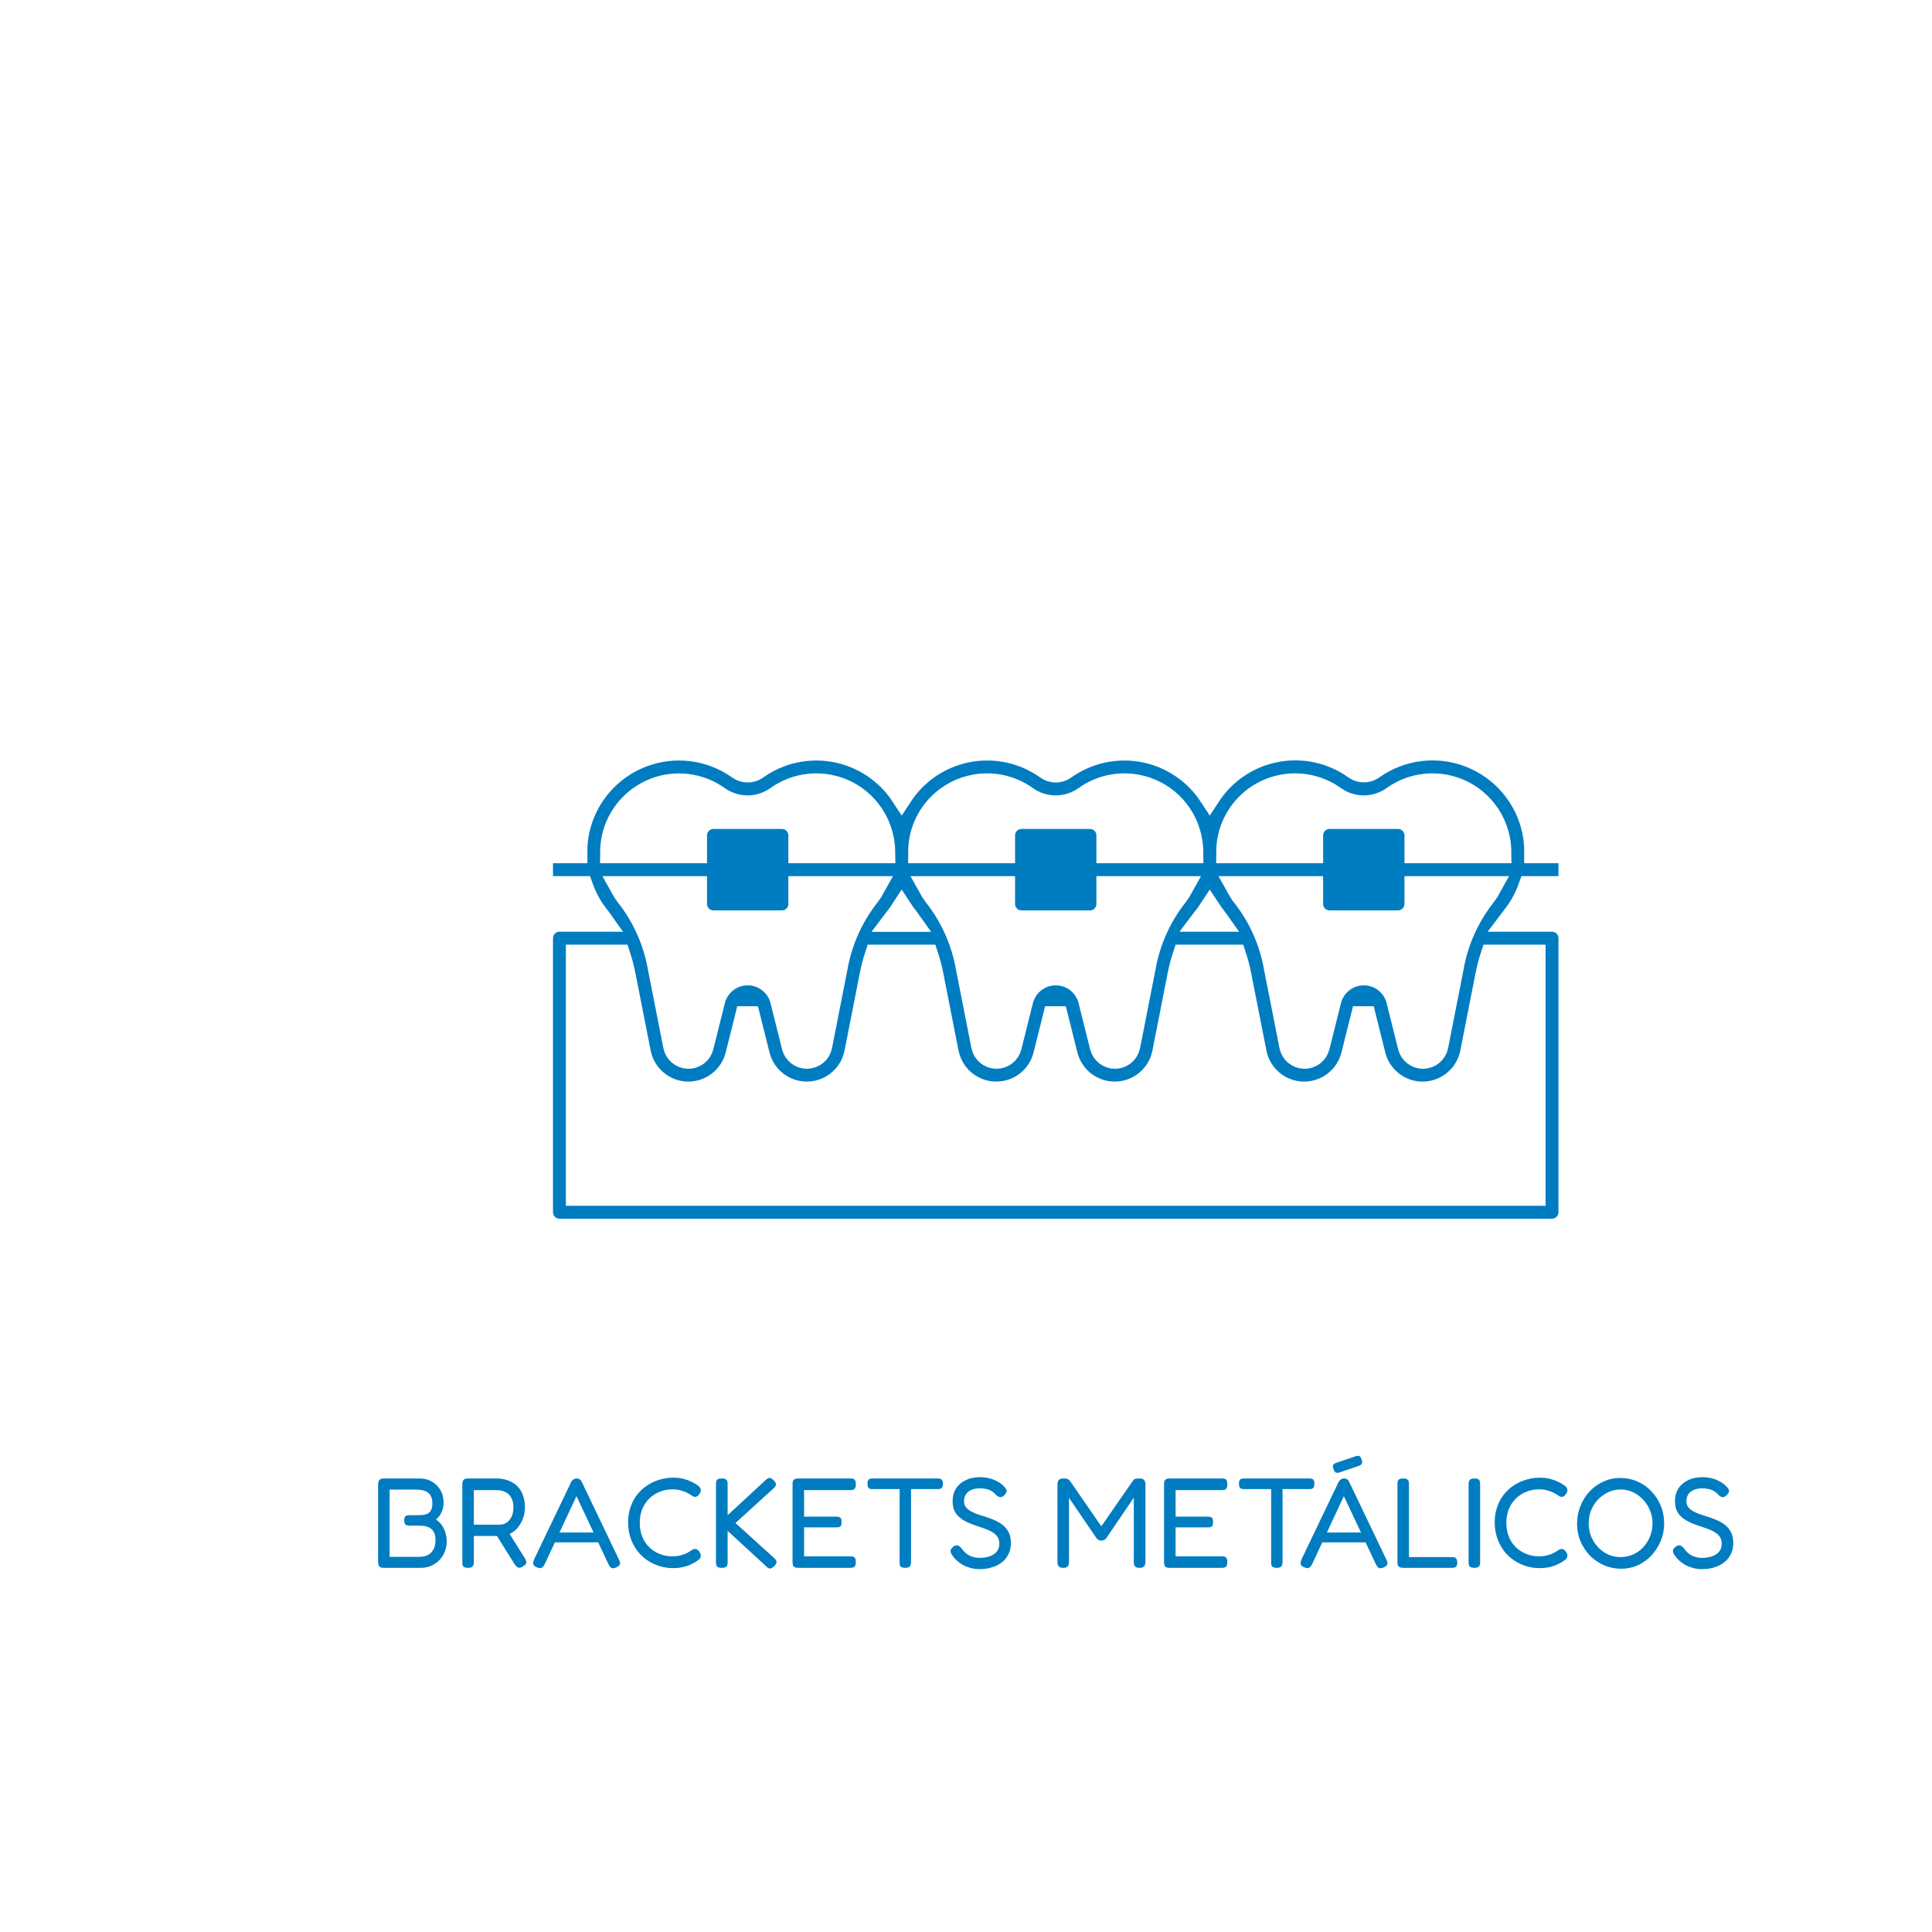 <svg width="362" height="362" viewBox="0 0 362 362" fill="none" xmlns="http://www.w3.org/2000/svg">
<g filter="url(#filter0_d_39_468)">
<path d="M48 212C48 132.804 48 93.206 72.603 68.603C97.206 44 136.804 44 216 44H268C305.712 44 324.569 44 336.284 55.716C348 67.431 348 86.288 348 124V188C348 261.539 348 298.309 325.154 321.154C302.309 344 265.539 344 192 344H128C90.288 344 71.431 344 59.716 332.284C48 320.569 48 301.712 48 264V212Z" fill="white"/>
</g>
<mask id="path-2-inside-1_39_468" fill="white">
<path d="M286.487 166.163H294.013V159.744H287.6C287.607 158.342 287.465 156.944 287.176 155.572C286.494 152.469 285.054 149.583 282.984 147.174C280.914 144.764 278.28 142.905 275.317 141.764C272.354 140.622 269.155 140.234 266.005 140.633C262.855 141.032 259.853 142.206 257.268 144.051C256.765 144.406 256.165 144.597 255.549 144.597C254.934 144.597 254.333 144.406 253.831 144.051C251.732 142.547 249.35 141.484 246.829 140.925C244.309 140.366 241.701 140.324 239.164 140.801C236.627 141.278 234.212 142.264 232.065 143.699C229.919 145.135 228.085 146.99 226.674 149.154C225.26 146.995 223.425 145.144 221.279 143.713C219.133 142.281 216.72 141.299 214.185 140.825C211.65 140.35 209.045 140.393 206.527 140.952C204.01 141.51 201.63 142.572 199.533 144.073C199.03 144.429 198.43 144.62 197.814 144.62C197.199 144.62 196.598 144.429 196.095 144.073C193.998 142.571 191.619 141.508 189.101 140.949C186.583 140.391 183.978 140.347 181.443 140.822C178.907 141.296 176.494 142.279 174.348 143.711C172.202 145.143 170.367 146.994 168.954 149.154C167.541 146.995 165.706 145.144 163.56 143.713C161.414 142.281 159.001 141.299 156.466 140.825C153.931 140.35 151.326 140.393 148.808 140.952C146.29 141.51 143.911 142.572 141.814 144.073C141.311 144.429 140.71 144.62 140.095 144.62C139.479 144.62 138.879 144.429 138.376 144.073C135.793 142.227 132.792 141.051 129.644 140.65C126.495 140.248 123.296 140.635 120.332 141.774C117.369 142.913 114.735 144.77 112.664 147.178C110.593 149.586 109.152 152.47 108.468 155.572C108.179 156.944 108.037 158.342 108.045 159.744H101.615V166.163H109.141C109.886 168.264 110.99 170.218 112.406 171.939C112.566 172.135 112.701 172.366 112.854 172.581H104.822C103.971 172.581 103.156 172.919 102.554 173.521C101.953 174.123 101.615 174.939 101.615 175.791V227.139C101.615 227.99 101.953 228.806 102.554 229.408C103.156 230.01 103.971 230.348 104.822 230.348H290.806C291.657 230.348 292.472 230.01 293.074 229.408C293.675 228.806 294.013 227.99 294.013 227.139V175.791C294.013 174.939 293.675 174.123 293.074 173.521C292.472 172.919 291.657 172.581 290.806 172.581H282.79C282.947 172.376 283.078 172.145 283.239 171.939C284.648 170.217 285.747 168.262 286.487 166.163ZM168.954 170.351C169.317 170.906 169.707 171.441 170.125 171.956C170.285 172.151 170.42 172.382 170.574 172.597H167.351C167.508 172.392 167.64 172.161 167.8 171.956C168.212 171.441 168.597 170.905 168.954 170.351ZM175.073 167.867C174.659 167.328 174.288 166.759 173.963 166.163H188.194V169.372C188.194 170.223 188.532 171.04 189.133 171.641C189.735 172.243 190.55 172.581 191.401 172.581H204.227C205.078 172.581 205.893 172.243 206.495 171.641C207.096 171.04 207.434 170.223 207.434 169.372V166.163H221.665C221.34 166.759 220.969 167.328 220.555 167.867C217.444 171.813 215.368 176.475 214.517 181.429L211.651 195.999C211.529 196.624 211.198 197.188 210.713 197.598C210.228 198.009 209.617 198.242 208.982 198.259C208.346 198.275 207.724 198.074 207.219 197.689C206.713 197.304 206.353 196.758 206.199 196.141L204.035 187.476C203.686 186.089 202.885 184.859 201.758 183.98C200.632 183.101 199.244 182.624 197.816 182.624C196.387 182.624 195 183.101 193.873 183.98C192.746 184.859 191.945 186.089 191.596 187.476L189.429 196.141C189.275 196.758 188.915 197.304 188.41 197.689C187.904 198.074 187.282 198.275 186.647 198.259C186.011 198.242 185.4 198.009 184.915 197.598C184.43 197.188 184.099 196.624 183.977 195.999L181.111 181.432C180.26 176.477 178.185 171.814 175.073 167.867ZM225.503 171.939C225.921 171.425 226.311 170.89 226.674 170.335C227.036 170.89 227.427 171.425 227.844 171.939C228.004 172.135 228.139 172.366 228.293 172.581H225.054C225.212 172.376 225.343 172.145 225.503 171.939ZM232.792 167.857C232.379 167.322 232.008 166.755 231.682 166.163H245.914V169.372C245.914 170.223 246.251 171.04 246.853 171.641C247.454 172.243 248.27 172.581 249.12 172.581H261.947C262.797 172.581 263.613 172.243 264.214 171.641C264.815 171.04 265.153 170.223 265.153 169.372V166.163H279.384C279.059 166.759 278.688 167.328 278.275 167.867C275.163 171.813 273.088 176.475 272.237 181.429L269.37 195.999C269.248 196.624 268.918 197.188 268.432 197.598C267.947 198.009 267.336 198.242 266.701 198.259C266.066 198.275 265.444 198.074 264.938 197.689C264.432 197.304 264.073 196.758 263.919 196.141L261.754 187.476C261.406 186.089 260.604 184.859 259.478 183.98C258.351 183.101 256.963 182.624 255.535 182.624C254.107 182.624 252.719 183.101 251.592 183.98C250.466 184.859 249.664 186.089 249.316 187.476L247.148 196.141C246.994 196.758 246.635 197.304 246.129 197.689C245.623 198.074 245.001 198.275 244.366 198.259C243.73 198.242 243.12 198.009 242.635 197.598C242.149 197.188 241.818 196.624 241.697 195.999L238.83 181.432C237.98 176.477 235.904 171.814 232.792 167.867V167.857ZM240.302 147.125C241.992 146.805 243.729 146.831 245.409 147.201C247.089 147.571 248.676 148.278 250.076 149.279C251.665 150.42 253.571 151.034 255.527 151.034C257.483 151.034 259.389 150.42 260.978 149.279C262.379 148.28 263.966 147.574 265.646 147.204C267.325 146.834 269.062 146.807 270.752 147.125C273.213 147.581 275.485 148.752 277.285 150.492C279.085 152.233 280.332 154.465 280.872 156.91C281.074 157.842 281.179 158.791 281.186 159.744H265.153V156.535C265.153 155.684 264.815 154.868 264.214 154.266C263.613 153.664 262.797 153.326 261.947 153.326H249.12C248.27 153.326 247.454 153.664 246.853 154.266C246.251 154.868 245.914 155.684 245.914 156.535V159.744H229.88C229.88 158.793 229.978 157.845 230.172 156.914C230.712 154.466 231.961 152.233 233.763 150.492C235.565 148.751 237.839 147.58 240.302 147.125ZM182.583 147.125C184.273 146.805 186.01 146.831 187.69 147.201C189.369 147.572 190.957 148.278 192.356 149.279C193.945 150.42 195.852 151.034 197.808 151.034C199.763 151.034 201.67 150.42 203.259 149.279C204.659 148.28 206.247 147.574 207.926 147.204C209.606 146.834 211.343 146.807 213.033 147.125C215.494 147.581 217.766 148.752 219.566 150.492C221.365 152.233 222.613 154.465 223.153 156.91C223.355 157.842 223.46 158.791 223.467 159.744H207.434V156.535C207.434 155.684 207.096 154.868 206.495 154.266C205.893 153.664 205.078 153.326 204.227 153.326H191.401C190.55 153.326 189.735 153.664 189.133 154.266C188.532 154.868 188.194 155.684 188.194 156.535V159.744H172.161C172.161 158.793 172.259 157.845 172.453 156.914C172.993 154.466 174.242 152.233 176.044 150.492C177.845 148.751 180.12 147.58 182.583 147.125ZM114.743 156.914C115.204 154.855 116.166 152.943 117.543 151.346C118.921 149.75 120.671 148.519 122.639 147.763C124.607 147.008 126.731 146.75 128.822 147.015C130.913 147.279 132.906 148.057 134.624 149.279C136.213 150.42 138.12 151.034 140.076 151.034C142.031 151.034 143.938 150.42 145.527 149.279C146.927 148.28 148.515 147.574 150.194 147.204C151.874 146.834 153.611 146.807 155.301 147.125C157.761 147.581 160.034 148.752 161.833 150.492C163.633 152.233 164.881 154.465 165.421 156.91C165.627 157.841 165.737 158.791 165.748 159.744H149.715V156.535C149.715 155.684 149.377 154.868 148.775 154.266C148.174 153.664 147.358 153.326 146.508 153.326H133.682C132.831 153.326 132.015 153.664 131.414 154.266C130.813 154.868 130.475 155.684 130.475 156.535V159.744H114.442C114.445 158.793 114.546 157.844 114.743 156.914ZM130.475 166.163V169.372C130.475 170.223 130.813 171.04 131.414 171.641C132.015 172.243 132.831 172.581 133.682 172.581H146.508C147.358 172.581 148.174 172.243 148.775 171.641C149.377 171.04 149.715 170.223 149.715 169.372V166.163H163.946C163.62 166.759 163.249 167.328 162.836 167.867C159.725 171.813 157.649 176.475 156.798 181.429L153.931 195.999C153.81 196.624 153.479 197.188 152.994 197.598C152.508 198.009 151.898 198.242 151.262 198.259C150.627 198.275 150.005 198.074 149.499 197.689C148.993 197.304 148.634 196.758 148.48 196.141L146.316 187.476C145.967 186.089 145.166 184.859 144.039 183.98C142.912 183.101 141.525 182.624 140.096 182.624C138.668 182.624 137.28 183.101 136.154 183.98C135.027 184.859 134.226 186.089 133.877 187.476L131.709 196.141C131.556 196.758 131.196 197.304 130.69 197.689C130.184 198.074 129.563 198.275 128.927 198.259C128.292 198.242 127.681 198.009 127.196 197.598C126.711 197.188 126.38 196.624 126.258 195.999L123.391 181.432C122.541 176.477 120.465 171.814 117.353 167.867C116.94 167.328 116.569 166.759 116.244 166.163H130.475ZM287.6 179V223.93H108.028V179H116.125C116.521 180.203 116.842 181.429 117.087 182.671L119.954 197.241C120.362 199.293 121.455 201.145 123.054 202.492C124.653 203.84 126.662 204.603 128.752 204.655C130.841 204.708 132.887 204.047 134.551 202.782C136.216 201.517 137.401 199.723 137.911 197.694L140.079 189.029L142.246 197.694C142.757 199.723 143.942 201.517 145.606 202.782C147.271 204.047 149.316 204.708 151.406 204.655C153.495 204.603 155.505 203.84 157.104 202.492C158.703 201.145 159.796 199.293 160.204 197.241L163.07 182.668C163.315 181.427 163.636 180.202 164.032 179H173.812C174.208 180.203 174.53 181.429 174.774 182.671L177.641 197.241C178.049 199.293 179.142 201.145 180.741 202.492C182.34 203.84 184.349 204.603 186.439 204.655C188.529 204.708 190.574 204.047 192.238 202.782C193.903 201.517 195.088 199.723 195.598 197.694L197.766 189.029L199.934 197.694C200.444 199.723 201.629 201.517 203.294 202.782C204.958 204.047 207.003 204.708 209.093 204.655C211.183 204.603 213.192 203.84 214.791 202.492C216.39 201.145 217.483 199.293 217.891 197.241L220.758 182.668C221.002 181.427 221.324 180.202 221.719 179H231.5C231.896 180.203 232.217 181.429 232.462 182.671L235.328 197.241C235.736 199.293 236.829 201.145 238.428 202.492C240.027 203.84 242.037 204.603 244.126 204.655C246.216 204.708 248.261 204.047 249.926 202.782C251.59 201.517 252.775 199.723 253.286 197.694L255.453 189.029L257.621 197.694C258.131 199.723 259.316 201.517 260.981 202.782C262.645 204.047 264.691 204.708 266.78 204.655C268.87 204.603 270.879 203.84 272.478 202.492C274.077 201.145 275.17 199.293 275.578 197.241L278.445 182.668C278.69 181.427 279.011 180.202 279.407 179H287.6Z"/>
</mask>
<path d="M286.487 166.163H294.013V159.744H287.6C287.607 158.342 287.465 156.944 287.176 155.572C286.494 152.469 285.054 149.583 282.984 147.174C280.914 144.764 278.28 142.905 275.317 141.764C272.354 140.622 269.155 140.234 266.005 140.633C262.855 141.032 259.853 142.206 257.268 144.051C256.765 144.406 256.165 144.597 255.549 144.597C254.934 144.597 254.333 144.406 253.831 144.051C251.732 142.547 249.35 141.484 246.829 140.925C244.309 140.366 241.701 140.324 239.164 140.801C236.627 141.278 234.212 142.264 232.065 143.699C229.919 145.135 228.085 146.99 226.674 149.154C225.26 146.995 223.425 145.144 221.279 143.713C219.133 142.281 216.72 141.299 214.185 140.825C211.65 140.35 209.045 140.393 206.527 140.952C204.01 141.51 201.63 142.572 199.533 144.073C199.03 144.429 198.43 144.62 197.814 144.62C197.199 144.62 196.598 144.429 196.095 144.073C193.998 142.571 191.619 141.508 189.101 140.949C186.583 140.391 183.978 140.347 181.443 140.822C178.907 141.296 176.494 142.279 174.348 143.711C172.202 145.143 170.367 146.994 168.954 149.154C167.541 146.995 165.706 145.144 163.56 143.713C161.414 142.281 159.001 141.299 156.466 140.825C153.931 140.35 151.326 140.393 148.808 140.952C146.29 141.51 143.911 142.572 141.814 144.073C141.311 144.429 140.71 144.62 140.095 144.62C139.479 144.62 138.879 144.429 138.376 144.073C135.793 142.227 132.792 141.051 129.644 140.65C126.495 140.248 123.296 140.635 120.332 141.774C117.369 142.913 114.735 144.77 112.664 147.178C110.593 149.586 109.152 152.47 108.468 155.572C108.179 156.944 108.037 158.342 108.045 159.744H101.615V166.163H109.141C109.886 168.264 110.99 170.218 112.406 171.939C112.566 172.135 112.701 172.366 112.854 172.581H104.822C103.971 172.581 103.156 172.919 102.554 173.521C101.953 174.123 101.615 174.939 101.615 175.791V227.139C101.615 227.99 101.953 228.806 102.554 229.408C103.156 230.01 103.971 230.348 104.822 230.348H290.806C291.657 230.348 292.472 230.01 293.074 229.408C293.675 228.806 294.013 227.99 294.013 227.139V175.791C294.013 174.939 293.675 174.123 293.074 173.521C292.472 172.919 291.657 172.581 290.806 172.581H282.79C282.947 172.376 283.078 172.145 283.239 171.939C284.648 170.217 285.747 168.262 286.487 166.163ZM168.954 170.351C169.317 170.906 169.707 171.441 170.125 171.956C170.285 172.151 170.42 172.382 170.574 172.597H167.351C167.508 172.392 167.64 172.161 167.8 171.956C168.212 171.441 168.597 170.905 168.954 170.351ZM175.073 167.867C174.659 167.328 174.288 166.759 173.963 166.163H188.194V169.372C188.194 170.223 188.532 171.04 189.133 171.641C189.735 172.243 190.55 172.581 191.401 172.581H204.227C205.078 172.581 205.893 172.243 206.495 171.641C207.096 171.04 207.434 170.223 207.434 169.372V166.163H221.665C221.34 166.759 220.969 167.328 220.555 167.867C217.444 171.813 215.368 176.475 214.517 181.429L211.651 195.999C211.529 196.624 211.198 197.188 210.713 197.598C210.228 198.009 209.617 198.242 208.982 198.259C208.346 198.275 207.724 198.074 207.219 197.689C206.713 197.304 206.353 196.758 206.199 196.141L204.035 187.476C203.686 186.089 202.885 184.859 201.758 183.98C200.632 183.101 199.244 182.624 197.816 182.624C196.387 182.624 195 183.101 193.873 183.98C192.746 184.859 191.945 186.089 191.596 187.476L189.429 196.141C189.275 196.758 188.915 197.304 188.41 197.689C187.904 198.074 187.282 198.275 186.647 198.259C186.011 198.242 185.4 198.009 184.915 197.598C184.43 197.188 184.099 196.624 183.977 195.999L181.111 181.432C180.26 176.477 178.185 171.814 175.073 167.867ZM225.503 171.939C225.921 171.425 226.311 170.89 226.674 170.335C227.036 170.89 227.427 171.425 227.844 171.939C228.004 172.135 228.139 172.366 228.293 172.581H225.054C225.212 172.376 225.343 172.145 225.503 171.939ZM232.792 167.857C232.379 167.322 232.008 166.755 231.682 166.163H245.914V169.372C245.914 170.223 246.251 171.04 246.853 171.641C247.454 172.243 248.27 172.581 249.12 172.581H261.947C262.797 172.581 263.613 172.243 264.214 171.641C264.815 171.04 265.153 170.223 265.153 169.372V166.163H279.384C279.059 166.759 278.688 167.328 278.275 167.867C275.163 171.813 273.088 176.475 272.237 181.429L269.37 195.999C269.248 196.624 268.918 197.188 268.432 197.598C267.947 198.009 267.336 198.242 266.701 198.259C266.066 198.275 265.444 198.074 264.938 197.689C264.432 197.304 264.073 196.758 263.919 196.141L261.754 187.476C261.406 186.089 260.604 184.859 259.478 183.98C258.351 183.101 256.963 182.624 255.535 182.624C254.107 182.624 252.719 183.101 251.592 183.98C250.466 184.859 249.664 186.089 249.316 187.476L247.148 196.141C246.994 196.758 246.635 197.304 246.129 197.689C245.623 198.074 245.001 198.275 244.366 198.259C243.73 198.242 243.12 198.009 242.635 197.598C242.149 197.188 241.818 196.624 241.697 195.999L238.83 181.432C237.98 176.477 235.904 171.814 232.792 167.867V167.857ZM240.302 147.125C241.992 146.805 243.729 146.831 245.409 147.201C247.089 147.571 248.676 148.278 250.076 149.279C251.665 150.42 253.571 151.034 255.527 151.034C257.483 151.034 259.389 150.42 260.978 149.279C262.379 148.28 263.966 147.574 265.646 147.204C267.325 146.834 269.062 146.807 270.752 147.125C273.213 147.581 275.485 148.752 277.285 150.492C279.085 152.233 280.332 154.465 280.872 156.91C281.074 157.842 281.179 158.791 281.186 159.744H265.153V156.535C265.153 155.684 264.815 154.868 264.214 154.266C263.613 153.664 262.797 153.326 261.947 153.326H249.12C248.27 153.326 247.454 153.664 246.853 154.266C246.251 154.868 245.914 155.684 245.914 156.535V159.744H229.88C229.88 158.793 229.978 157.845 230.172 156.914C230.712 154.466 231.961 152.233 233.763 150.492C235.565 148.751 237.839 147.58 240.302 147.125ZM182.583 147.125C184.273 146.805 186.01 146.831 187.69 147.201C189.369 147.572 190.957 148.278 192.356 149.279C193.945 150.42 195.852 151.034 197.808 151.034C199.763 151.034 201.67 150.42 203.259 149.279C204.659 148.28 206.247 147.574 207.926 147.204C209.606 146.834 211.343 146.807 213.033 147.125C215.494 147.581 217.766 148.752 219.566 150.492C221.365 152.233 222.613 154.465 223.153 156.91C223.355 157.842 223.46 158.791 223.467 159.744H207.434V156.535C207.434 155.684 207.096 154.868 206.495 154.266C205.893 153.664 205.078 153.326 204.227 153.326H191.401C190.55 153.326 189.735 153.664 189.133 154.266C188.532 154.868 188.194 155.684 188.194 156.535V159.744H172.161C172.161 158.793 172.259 157.845 172.453 156.914C172.993 154.466 174.242 152.233 176.044 150.492C177.845 148.751 180.12 147.58 182.583 147.125ZM114.743 156.914C115.204 154.855 116.166 152.943 117.543 151.346C118.921 149.75 120.671 148.519 122.639 147.763C124.607 147.008 126.731 146.75 128.822 147.015C130.913 147.279 132.906 148.057 134.624 149.279C136.213 150.42 138.12 151.034 140.076 151.034C142.031 151.034 143.938 150.42 145.527 149.279C146.927 148.28 148.515 147.574 150.194 147.204C151.874 146.834 153.611 146.807 155.301 147.125C157.761 147.581 160.034 148.752 161.833 150.492C163.633 152.233 164.881 154.465 165.421 156.91C165.627 157.841 165.737 158.791 165.748 159.744H149.715V156.535C149.715 155.684 149.377 154.868 148.775 154.266C148.174 153.664 147.358 153.326 146.508 153.326H133.682C132.831 153.326 132.015 153.664 131.414 154.266C130.813 154.868 130.475 155.684 130.475 156.535V159.744H114.442C114.445 158.793 114.546 157.844 114.743 156.914ZM130.475 166.163V169.372C130.475 170.223 130.813 171.04 131.414 171.641C132.015 172.243 132.831 172.581 133.682 172.581H146.508C147.358 172.581 148.174 172.243 148.775 171.641C149.377 171.04 149.715 170.223 149.715 169.372V166.163H163.946C163.62 166.759 163.249 167.328 162.836 167.867C159.725 171.813 157.649 176.475 156.798 181.429L153.931 195.999C153.81 196.624 153.479 197.188 152.994 197.598C152.508 198.009 151.898 198.242 151.262 198.259C150.627 198.275 150.005 198.074 149.499 197.689C148.993 197.304 148.634 196.758 148.48 196.141L146.316 187.476C145.967 186.089 145.166 184.859 144.039 183.98C142.912 183.101 141.525 182.624 140.096 182.624C138.668 182.624 137.28 183.101 136.154 183.98C135.027 184.859 134.226 186.089 133.877 187.476L131.709 196.141C131.556 196.758 131.196 197.304 130.69 197.689C130.184 198.074 129.563 198.275 128.927 198.259C128.292 198.242 127.681 198.009 127.196 197.598C126.711 197.188 126.38 196.624 126.258 195.999L123.391 181.432C122.541 176.477 120.465 171.814 117.353 167.867C116.94 167.328 116.569 166.759 116.244 166.163H130.475ZM287.6 179V223.93H108.028V179H116.125C116.521 180.203 116.842 181.429 117.087 182.671L119.954 197.241C120.362 199.293 121.455 201.145 123.054 202.492C124.653 203.84 126.662 204.603 128.752 204.655C130.841 204.708 132.887 204.047 134.551 202.782C136.216 201.517 137.401 199.723 137.911 197.694L140.079 189.029L142.246 197.694C142.757 199.723 143.942 201.517 145.606 202.782C147.271 204.047 149.316 204.708 151.406 204.655C153.495 204.603 155.505 203.84 157.104 202.492C158.703 201.145 159.796 199.293 160.204 197.241L163.07 182.668C163.315 181.427 163.636 180.202 164.032 179H173.812C174.208 180.203 174.53 181.429 174.774 182.671L177.641 197.241C178.049 199.293 179.142 201.145 180.741 202.492C182.34 203.84 184.349 204.603 186.439 204.655C188.529 204.708 190.574 204.047 192.238 202.782C193.903 201.517 195.088 199.723 195.598 197.694L197.766 189.029L199.934 197.694C200.444 199.723 201.629 201.517 203.294 202.782C204.958 204.047 207.003 204.708 209.093 204.655C211.183 204.603 213.192 203.84 214.791 202.492C216.39 201.145 217.483 199.293 217.891 197.241L220.758 182.668C221.002 181.427 221.324 180.202 221.719 179H231.5C231.896 180.203 232.217 181.429 232.462 182.671L235.328 197.241C235.736 199.293 236.829 201.145 238.428 202.492C240.027 203.84 242.037 204.603 244.126 204.655C246.216 204.708 248.261 204.047 249.926 202.782C251.59 201.517 252.775 199.723 253.286 197.694L255.453 189.029L257.621 197.694C258.131 199.723 259.316 201.517 260.981 202.782C262.645 204.047 264.691 204.708 266.78 204.655C268.87 204.603 270.879 203.84 272.478 202.492C274.077 201.145 275.17 199.293 275.578 197.241L278.445 182.668C278.69 181.427 279.011 180.202 279.407 179H287.6Z" fill="#007CC1" stroke="white" stroke-width="4" mask="url(#path-2-inside-1_39_468)"/>
<rect x="82.674" y="121.531" width="230.653" height="127.319" stroke="white" stroke-width="2"/>
<path d="M71.873 293.771C71.585 293.771 71.361 293.715 71.201 293.603C71.056 293.507 70.96 293.363 70.912 293.171C70.865 292.963 70.841 292.739 70.841 292.499V278.243C70.841 278.003 70.865 277.795 70.912 277.619C70.977 277.427 71.081 277.283 71.225 277.187C71.385 277.075 71.609 277.019 71.897 277.019H78.593C79.489 277.019 80.272 277.219 80.945 277.619C81.632 278.019 82.168 278.563 82.552 279.251C82.936 279.939 83.121 280.691 83.105 281.507C83.121 281.923 83.073 282.331 82.96 282.731C82.849 283.131 82.68 283.507 82.457 283.859C82.249 284.195 81.984 284.475 81.665 284.699C82.097 284.971 82.465 285.323 82.769 285.755C83.073 286.187 83.305 286.667 83.465 287.195C83.624 287.723 83.704 288.275 83.704 288.851C83.689 289.539 83.561 290.187 83.32 290.795C83.081 291.387 82.737 291.907 82.288 292.355C81.841 292.803 81.32 293.155 80.728 293.411C80.136 293.651 79.504 293.771 78.832 293.771H71.873ZM73.001 291.707H78.593C79.216 291.707 79.752 291.587 80.201 291.347C80.648 291.107 80.993 290.755 81.233 290.291C81.472 289.827 81.593 289.259 81.593 288.587C81.593 288.011 81.513 287.547 81.353 287.195C81.192 286.843 80.977 286.579 80.704 286.403C80.433 286.211 80.136 286.075 79.817 285.995C79.513 285.915 79.209 285.875 78.904 285.875C78.617 285.859 78.353 285.851 78.112 285.851H76.648C76.329 285.851 76.097 285.771 75.953 285.611C75.808 285.451 75.737 285.195 75.737 284.843C75.737 284.507 75.808 284.267 75.953 284.123C76.112 283.979 76.353 283.907 76.672 283.907H78.136C78.392 283.907 78.68 283.899 79.001 283.883C79.32 283.867 79.632 283.803 79.936 283.691C80.257 283.579 80.513 283.371 80.704 283.067C80.912 282.747 81.016 282.299 81.016 281.723C81.016 280.827 80.776 280.171 80.296 279.755C79.817 279.323 79.025 279.107 77.921 279.107H73.001V291.707ZM87.681 293.771C87.377 293.771 87.145 293.723 86.985 293.627C86.825 293.547 86.721 293.427 86.673 293.267C86.641 293.091 86.625 292.891 86.625 292.667V278.075C86.625 277.867 86.649 277.691 86.697 277.547C86.761 277.387 86.865 277.259 87.009 277.163C87.169 277.067 87.401 277.019 87.705 277.019H93.009C93.793 277.019 94.505 277.139 95.145 277.379C95.801 277.603 96.369 277.939 96.849 278.387C97.329 278.835 97.697 279.403 97.953 280.091C98.225 280.763 98.361 281.547 98.361 282.443C98.361 283.003 98.273 283.587 98.097 284.195C97.921 284.787 97.649 285.347 97.281 285.875C96.929 286.403 96.473 286.843 95.913 287.195C95.353 287.547 94.673 287.747 93.873 287.795H88.785V292.691C88.785 292.915 88.753 293.107 88.689 293.267C88.641 293.427 88.537 293.547 88.377 293.627C88.233 293.723 88.001 293.771 87.681 293.771ZM97.977 293.507C97.641 293.731 97.353 293.803 97.113 293.723C96.889 293.643 96.673 293.451 96.465 293.147L92.625 287.003L95.001 286.643L98.313 291.923C98.473 292.179 98.569 292.395 98.601 292.571C98.649 292.747 98.617 292.907 98.505 293.051C98.409 293.195 98.233 293.347 97.977 293.507ZM88.785 285.683H93.537C93.905 285.683 94.249 285.619 94.569 285.491C94.889 285.347 95.169 285.139 95.409 284.867C95.649 284.595 95.841 284.259 95.985 283.859C96.129 283.459 96.201 282.979 96.201 282.419C96.201 281.731 96.073 281.147 95.817 280.667C95.577 280.187 95.217 279.827 94.737 279.587C94.257 279.331 93.665 279.203 92.961 279.203H88.785V285.683ZM115.982 292.235C116.11 292.475 116.174 292.683 116.174 292.859C116.19 293.019 116.142 293.171 116.03 293.315C115.918 293.443 115.742 293.563 115.502 293.675C115.118 293.851 114.814 293.891 114.59 293.795C114.382 293.699 114.19 293.467 114.014 293.099L108.014 280.331L102.062 293.075C101.886 293.443 101.686 293.675 101.462 293.771C101.254 293.867 100.95 293.827 100.55 293.651C100.31 293.555 100.134 293.435 100.022 293.291C99.926 293.147 99.886 292.971 99.902 292.763C99.934 292.555 100.014 292.315 100.142 292.043L107.03 277.667C107.126 277.475 107.262 277.323 107.438 277.211C107.63 277.083 107.83 277.019 108.038 277.019C108.182 277.019 108.318 277.043 108.446 277.091C108.574 277.139 108.686 277.211 108.782 277.307C108.878 277.403 108.958 277.531 109.022 277.691L115.982 292.235ZM103.502 288.995L104.318 287.147H111.758L112.55 288.995H103.502ZM126.065 293.819C125.201 293.819 124.361 293.691 123.545 293.435C122.729 293.179 121.969 292.811 121.265 292.331C120.561 291.851 119.937 291.259 119.393 290.555C118.865 289.835 118.449 289.035 118.145 288.155C117.841 287.259 117.689 286.275 117.689 285.203C117.689 284.179 117.841 283.235 118.145 282.371C118.449 281.491 118.865 280.715 119.393 280.043C119.921 279.371 120.537 278.803 121.241 278.339C121.961 277.859 122.729 277.499 123.545 277.259C124.377 277.003 125.225 276.875 126.089 276.875C126.889 276.875 127.577 276.955 128.153 277.115C128.729 277.275 129.201 277.451 129.569 277.643C129.937 277.819 130.185 277.955 130.313 278.051C130.537 278.179 130.753 278.331 130.961 278.507C131.169 278.683 131.281 278.891 131.297 279.131C131.329 279.307 131.313 279.451 131.249 279.563C131.201 279.675 131.137 279.795 131.057 279.923C130.929 280.115 130.793 280.259 130.649 280.355C130.521 280.435 130.377 280.475 130.217 280.475C130.057 280.475 129.913 280.427 129.785 280.331C129.657 280.235 129.489 280.123 129.281 279.995C129.185 279.931 128.993 279.827 128.705 279.683C128.417 279.539 128.049 279.403 127.601 279.275C127.153 279.131 126.609 279.059 125.969 279.059C125.153 279.059 124.369 279.211 123.617 279.515C122.881 279.803 122.233 280.219 121.673 280.763C121.113 281.307 120.673 281.963 120.353 282.731C120.033 283.499 119.873 284.363 119.873 285.323C119.873 286.299 120.033 287.179 120.353 287.963C120.673 288.731 121.113 289.387 121.673 289.931C122.249 290.475 122.905 290.891 123.641 291.179C124.377 291.467 125.153 291.611 125.969 291.611C126.577 291.611 127.105 291.547 127.553 291.419C128.017 291.291 128.393 291.155 128.681 291.011C128.985 290.851 129.193 290.731 129.305 290.651C129.481 290.555 129.633 290.459 129.761 290.363C129.905 290.267 130.057 290.219 130.217 290.219C130.377 290.219 130.521 290.267 130.649 290.363C130.793 290.443 130.929 290.579 131.057 290.771C131.137 290.883 131.201 291.011 131.249 291.155C131.313 291.283 131.329 291.427 131.297 291.587C131.281 291.827 131.169 292.035 130.961 292.211C130.753 292.371 130.537 292.523 130.313 292.667C130.169 292.731 129.913 292.867 129.545 293.075C129.193 293.267 128.729 293.435 128.153 293.579C127.577 293.739 126.881 293.819 126.065 293.819ZM135.233 293.771C134.913 293.771 134.673 293.723 134.513 293.627C134.369 293.547 134.273 293.427 134.225 293.267C134.177 293.107 134.153 292.915 134.153 292.691V278.075C134.153 277.867 134.177 277.683 134.225 277.523C134.289 277.347 134.393 277.219 134.537 277.139C134.697 277.059 134.937 277.019 135.257 277.019C135.577 277.019 135.809 277.067 135.953 277.163C136.113 277.243 136.217 277.363 136.265 277.523C136.313 277.683 136.337 277.875 136.337 278.099V283.907L143.417 277.355C143.609 277.163 143.785 277.035 143.945 276.971C144.105 276.907 144.265 276.907 144.425 276.971C144.585 277.035 144.761 277.163 144.953 277.355C145.257 277.659 145.401 277.923 145.385 278.147C145.385 278.355 145.241 278.595 144.953 278.867L137.801 285.371L145.049 291.923C145.353 292.211 145.505 292.467 145.505 292.691C145.505 292.915 145.353 293.171 145.049 293.459C144.841 293.651 144.657 293.779 144.497 293.843C144.337 293.907 144.177 293.907 144.017 293.843C143.873 293.779 143.705 293.643 143.513 293.435L136.337 286.835V292.715C136.337 292.939 136.313 293.131 136.265 293.291C136.217 293.451 136.113 293.571 135.953 293.651C135.793 293.731 135.553 293.771 135.233 293.771ZM149.58 293.771C149.26 293.771 149.02 293.723 148.86 293.627C148.716 293.547 148.62 293.427 148.572 293.267C148.524 293.091 148.5 292.891 148.5 292.667V278.099C148.5 277.683 148.58 277.403 148.74 277.259C148.916 277.099 149.22 277.019 149.652 277.019H159.3C159.524 277.019 159.716 277.043 159.876 277.091C160.036 277.139 160.156 277.243 160.236 277.403C160.316 277.563 160.356 277.803 160.356 278.123C160.356 278.443 160.308 278.683 160.212 278.843C160.132 278.987 160.012 279.083 159.852 279.131C159.692 279.179 159.5 279.203 159.276 279.203H150.66V284.171H156.66C156.884 284.171 157.068 284.195 157.212 284.243C157.372 284.291 157.492 284.387 157.572 284.531C157.652 284.675 157.692 284.899 157.692 285.203C157.692 285.491 157.652 285.707 157.572 285.851C157.492 285.995 157.372 286.091 157.212 286.139C157.052 286.171 156.852 286.187 156.612 286.187H150.66V291.611H159.3C159.524 291.611 159.716 291.635 159.876 291.683C160.036 291.731 160.156 291.835 160.236 291.995C160.316 292.139 160.356 292.371 160.356 292.691C160.356 293.011 160.308 293.251 160.212 293.411C160.132 293.555 160.012 293.651 159.852 293.699C159.692 293.747 159.5 293.771 159.276 293.771H149.58ZM175.717 277.019C175.925 277.019 176.093 277.043 176.221 277.091C176.365 277.139 176.477 277.235 176.557 277.379C176.637 277.507 176.677 277.723 176.677 278.027C176.677 278.315 176.629 278.531 176.533 278.675C176.453 278.819 176.341 278.915 176.197 278.963C176.053 278.995 175.877 279.011 175.669 279.011H170.701V292.715C170.701 292.923 170.669 293.107 170.605 293.267C170.557 293.427 170.453 293.547 170.293 293.627C170.149 293.723 169.925 293.771 169.621 293.771C169.301 293.771 169.061 293.723 168.901 293.627C168.757 293.547 168.661 293.427 168.613 293.267C168.581 293.091 168.565 292.899 168.565 292.691V279.011H163.525C163.317 279.011 163.141 278.995 162.997 278.963C162.853 278.915 162.741 278.819 162.661 278.675C162.581 278.531 162.541 278.315 162.541 278.027C162.541 277.723 162.573 277.507 162.637 277.379C162.717 277.235 162.829 277.139 162.973 277.091C163.133 277.043 163.309 277.019 163.501 277.019H175.717ZM183.602 294.011C182.994 294.011 182.418 293.939 181.874 293.795C181.346 293.651 180.858 293.459 180.41 293.219C179.978 292.963 179.594 292.683 179.258 292.379C178.922 292.075 178.658 291.771 178.466 291.467C178.29 291.211 178.178 291.003 178.13 290.843C178.082 290.667 178.09 290.499 178.154 290.339C178.234 290.179 178.386 290.003 178.61 289.811C178.866 289.619 179.09 289.531 179.282 289.547C179.474 289.547 179.65 289.619 179.81 289.763C179.986 289.907 180.162 290.099 180.338 290.339C180.738 290.883 181.226 291.283 181.802 291.539C182.378 291.779 182.946 291.899 183.506 291.899C184.226 291.899 184.866 291.803 185.426 291.611C185.986 291.419 186.426 291.131 186.746 290.747C187.082 290.347 187.25 289.835 187.25 289.211C187.25 288.699 187.122 288.267 186.866 287.915C186.61 287.563 186.266 287.267 185.834 287.027C185.402 286.771 184.922 286.555 184.394 286.379C183.866 286.187 183.33 286.003 182.786 285.827C182.354 285.683 181.93 285.523 181.514 285.347C181.098 285.155 180.706 284.947 180.338 284.723C179.97 284.483 179.642 284.203 179.354 283.883C179.082 283.563 178.866 283.187 178.706 282.755C178.562 282.323 178.49 281.819 178.49 281.243C178.49 280.363 178.698 279.587 179.114 278.915C179.546 278.243 180.146 277.723 180.914 277.355C181.682 276.971 182.57 276.779 183.578 276.779C184.17 276.779 184.714 276.835 185.21 276.947C185.706 277.059 186.146 277.211 186.53 277.403C186.914 277.579 187.242 277.771 187.514 277.979C187.786 278.171 187.994 278.355 188.138 278.531C188.426 278.835 188.586 279.091 188.618 279.299C188.65 279.507 188.53 279.763 188.258 280.067C188.002 280.355 187.754 280.507 187.514 280.523C187.274 280.539 187.01 280.427 186.722 280.187C186.418 279.835 186.098 279.563 185.762 279.371C185.442 279.179 185.098 279.051 184.73 278.987C184.378 278.907 183.986 278.867 183.554 278.867C183.138 278.867 182.746 278.923 182.378 279.035C182.026 279.131 181.714 279.283 181.442 279.491C181.186 279.699 180.986 279.955 180.842 280.259C180.698 280.547 180.626 280.883 180.626 281.267C180.626 281.699 180.738 282.067 180.962 282.371C181.202 282.675 181.514 282.939 181.898 283.163C182.282 283.371 182.714 283.563 183.194 283.739C183.674 283.899 184.178 284.059 184.706 284.219C185.282 284.395 185.85 284.611 186.41 284.867C186.97 285.107 187.474 285.411 187.922 285.779C188.37 286.131 188.73 286.579 189.002 287.123C189.274 287.667 189.41 288.339 189.41 289.139C189.41 289.939 189.25 290.643 188.93 291.251C188.626 291.859 188.202 292.371 187.658 292.787C187.114 293.187 186.49 293.491 185.786 293.699C185.098 293.907 184.37 294.011 183.602 294.011ZM199.217 293.771C198.929 293.771 198.705 293.723 198.545 293.627C198.401 293.531 198.297 293.403 198.233 293.243C198.169 293.067 198.137 292.875 198.137 292.667V278.075C198.137 277.867 198.169 277.691 198.233 277.547C198.297 277.387 198.409 277.259 198.569 277.163C198.729 277.067 198.961 277.019 199.265 277.019C199.505 277.019 199.697 277.035 199.841 277.067C199.985 277.099 200.097 277.147 200.177 277.211C200.273 277.259 200.369 277.339 200.465 277.451L206.729 286.523H205.985L212.321 277.379C212.417 277.267 212.513 277.187 212.609 277.139C212.705 277.091 212.825 277.059 212.969 277.043C213.129 277.027 213.313 277.019 213.521 277.019C213.825 277.019 214.049 277.067 214.193 277.163C214.353 277.259 214.465 277.395 214.529 277.571C214.593 277.731 214.625 277.915 214.625 278.123V292.715C214.625 292.907 214.593 293.083 214.529 293.243C214.465 293.403 214.353 293.531 214.193 293.627C214.033 293.723 213.801 293.771 213.497 293.771C213.209 293.771 212.985 293.723 212.825 293.627C212.681 293.531 212.577 293.403 212.513 293.243C212.465 293.067 212.441 292.875 212.441 292.667V280.619L207.305 288.179C207.257 288.259 207.193 288.339 207.113 288.419C207.033 288.483 206.929 288.539 206.801 288.587C206.689 288.635 206.545 288.659 206.369 288.659C206.177 288.659 206.025 288.635 205.913 288.587C205.817 288.539 205.729 288.483 205.649 288.419C205.569 288.339 205.489 288.251 205.409 288.155L200.297 280.643V292.715C200.297 292.907 200.265 293.083 200.201 293.243C200.153 293.403 200.049 293.531 199.889 293.627C199.745 293.723 199.521 293.771 199.217 293.771ZM219.19 293.771C218.87 293.771 218.63 293.723 218.47 293.627C218.326 293.547 218.23 293.427 218.182 293.267C218.134 293.091 218.11 292.891 218.11 292.667V278.099C218.11 277.683 218.19 277.403 218.35 277.259C218.526 277.099 218.83 277.019 219.262 277.019H228.91C229.134 277.019 229.326 277.043 229.486 277.091C229.646 277.139 229.766 277.243 229.846 277.403C229.926 277.563 229.966 277.803 229.966 278.123C229.966 278.443 229.918 278.683 229.822 278.843C229.742 278.987 229.622 279.083 229.462 279.131C229.302 279.179 229.11 279.203 228.886 279.203H220.27V284.171H226.27C226.494 284.171 226.678 284.195 226.822 284.243C226.982 284.291 227.102 284.387 227.182 284.531C227.262 284.675 227.302 284.899 227.302 285.203C227.302 285.491 227.262 285.707 227.182 285.851C227.102 285.995 226.982 286.091 226.822 286.139C226.662 286.171 226.462 286.187 226.222 286.187H220.27V291.611H228.91C229.134 291.611 229.326 291.635 229.486 291.683C229.646 291.731 229.766 291.835 229.846 291.995C229.926 292.139 229.966 292.371 229.966 292.691C229.966 293.011 229.918 293.251 229.822 293.411C229.742 293.555 229.622 293.651 229.462 293.699C229.302 293.747 229.11 293.771 228.886 293.771H219.19ZM245.327 277.019C245.535 277.019 245.703 277.043 245.831 277.091C245.975 277.139 246.087 277.235 246.167 277.379C246.247 277.507 246.287 277.723 246.287 278.027C246.287 278.315 246.239 278.531 246.143 278.675C246.063 278.819 245.951 278.915 245.807 278.963C245.663 278.995 245.487 279.011 245.279 279.011H240.311V292.715C240.311 292.923 240.279 293.107 240.215 293.267C240.167 293.427 240.063 293.547 239.903 293.627C239.759 293.723 239.535 293.771 239.231 293.771C238.911 293.771 238.671 293.723 238.511 293.627C238.367 293.547 238.271 293.427 238.223 293.267C238.191 293.091 238.175 292.899 238.175 292.691V279.011H233.135C232.927 279.011 232.751 278.995 232.607 278.963C232.463 278.915 232.351 278.819 232.271 278.675C232.191 278.531 232.151 278.315 232.151 278.027C232.151 277.723 232.183 277.507 232.247 277.379C232.327 277.235 232.439 277.139 232.583 277.091C232.743 277.043 232.919 277.019 233.111 277.019H245.327ZM259.771 292.235C259.899 292.475 259.963 292.683 259.963 292.859C259.979 293.019 259.931 293.171 259.819 293.315C259.707 293.443 259.531 293.563 259.291 293.675C258.907 293.851 258.603 293.891 258.379 293.795C258.171 293.699 257.979 293.467 257.803 293.099L251.803 280.331L245.851 293.075C245.675 293.443 245.475 293.675 245.251 293.771C245.043 293.867 244.739 293.827 244.339 293.651C244.099 293.555 243.923 293.435 243.811 293.291C243.715 293.147 243.675 292.971 243.691 292.763C243.723 292.555 243.803 292.315 243.931 292.043L250.819 277.667C250.915 277.475 251.051 277.323 251.227 277.211C251.419 277.083 251.619 277.019 251.827 277.019C251.971 277.019 252.107 277.043 252.235 277.091C252.363 277.139 252.475 277.211 252.571 277.307C252.667 277.403 252.747 277.531 252.811 277.691L259.771 292.235ZM247.291 288.995L248.107 287.147H255.547L256.339 288.995H247.291ZM250.819 275.939C250.563 275.987 250.363 275.963 250.219 275.867C250.075 275.771 249.955 275.571 249.859 275.267C249.747 274.931 249.723 274.675 249.787 274.499C249.867 274.323 250.059 274.187 250.363 274.091L254.203 272.795C254.443 272.747 254.635 272.779 254.779 272.891C254.923 272.987 255.043 273.187 255.139 273.491C255.251 273.827 255.259 274.083 255.163 274.259C255.083 274.419 254.891 274.555 254.587 274.667L250.819 275.939ZM262.966 293.771C262.646 293.771 262.406 293.723 262.246 293.627C262.086 293.547 261.974 293.427 261.91 293.267C261.862 293.107 261.838 292.915 261.838 292.691V278.123C261.838 277.883 261.862 277.683 261.91 277.523C261.958 277.363 262.054 277.243 262.198 277.163C262.358 277.067 262.598 277.019 262.918 277.019C263.238 277.019 263.47 277.067 263.614 277.163C263.774 277.243 263.878 277.363 263.926 277.523C263.974 277.683 263.998 277.875 263.998 278.099V291.755H272.038C272.246 291.755 272.422 291.779 272.566 291.827C272.71 291.875 272.822 291.971 272.902 292.115C272.998 292.259 273.046 292.475 273.046 292.763C273.046 293.035 273.006 293.251 272.926 293.411C272.846 293.555 272.734 293.651 272.59 293.699C272.446 293.747 272.27 293.771 272.062 293.771H262.966ZM276.253 293.771C275.933 293.771 275.693 293.723 275.533 293.627C275.389 293.547 275.293 293.427 275.245 293.267C275.197 293.091 275.173 292.891 275.173 292.667V278.099C275.173 277.875 275.197 277.683 275.245 277.523C275.309 277.363 275.413 277.243 275.557 277.163C275.717 277.067 275.957 277.019 276.277 277.019C276.597 277.019 276.829 277.067 276.973 277.163C277.133 277.243 277.229 277.363 277.261 277.523C277.309 277.683 277.333 277.883 277.333 278.123V292.691C277.333 292.915 277.309 293.107 277.261 293.267C277.213 293.427 277.109 293.547 276.949 293.627C276.805 293.723 276.573 293.771 276.253 293.771ZM288.44 293.819C287.576 293.819 286.736 293.691 285.92 293.435C285.104 293.179 284.344 292.811 283.64 292.331C282.936 291.851 282.312 291.259 281.768 290.555C281.24 289.835 280.824 289.035 280.52 288.155C280.216 287.259 280.064 286.275 280.064 285.203C280.064 284.179 280.216 283.235 280.52 282.371C280.824 281.491 281.24 280.715 281.768 280.043C282.296 279.371 282.912 278.803 283.616 278.339C284.336 277.859 285.104 277.499 285.92 277.259C286.752 277.003 287.6 276.875 288.464 276.875C289.264 276.875 289.952 276.955 290.528 277.115C291.104 277.275 291.576 277.451 291.944 277.643C292.312 277.819 292.56 277.955 292.688 278.051C292.912 278.179 293.128 278.331 293.336 278.507C293.544 278.683 293.656 278.891 293.672 279.131C293.704 279.307 293.688 279.451 293.624 279.563C293.576 279.675 293.512 279.795 293.432 279.923C293.304 280.115 293.168 280.259 293.024 280.355C292.896 280.435 292.752 280.475 292.592 280.475C292.432 280.475 292.288 280.427 292.16 280.331C292.032 280.235 291.864 280.123 291.656 279.995C291.56 279.931 291.368 279.827 291.08 279.683C290.792 279.539 290.424 279.403 289.976 279.275C289.528 279.131 288.984 279.059 288.344 279.059C287.528 279.059 286.744 279.211 285.992 279.515C285.256 279.803 284.608 280.219 284.048 280.763C283.488 281.307 283.048 281.963 282.728 282.731C282.408 283.499 282.248 284.363 282.248 285.323C282.248 286.299 282.408 287.179 282.728 287.963C283.048 288.731 283.488 289.387 284.048 289.931C284.624 290.475 285.28 290.891 286.016 291.179C286.752 291.467 287.528 291.611 288.344 291.611C288.952 291.611 289.48 291.547 289.928 291.419C290.392 291.291 290.768 291.155 291.056 291.011C291.36 290.851 291.568 290.731 291.68 290.651C291.856 290.555 292.008 290.459 292.136 290.363C292.28 290.267 292.432 290.219 292.592 290.219C292.752 290.219 292.896 290.267 293.024 290.363C293.168 290.443 293.304 290.579 293.432 290.771C293.512 290.883 293.576 291.011 293.624 291.155C293.688 291.283 293.704 291.427 293.672 291.587C293.656 291.827 293.544 292.035 293.336 292.211C293.128 292.371 292.912 292.523 292.688 292.667C292.544 292.731 292.288 292.867 291.92 293.075C291.568 293.267 291.104 293.435 290.528 293.579C289.952 293.739 289.256 293.819 288.44 293.819ZM303.776 293.939C302.64 293.939 301.568 293.723 300.56 293.291C299.568 292.859 298.688 292.259 297.92 291.491C297.168 290.707 296.576 289.811 296.144 288.803C295.712 287.795 295.496 286.707 295.496 285.539C295.496 284.355 295.704 283.243 296.12 282.203C296.536 281.147 297.112 280.227 297.848 279.443C298.6 278.659 299.464 278.043 300.44 277.595C301.416 277.147 302.456 276.923 303.56 276.923C304.712 276.923 305.784 277.139 306.776 277.571C307.784 278.003 308.656 278.611 309.392 279.395C310.144 280.163 310.736 281.067 311.168 282.107C311.6 283.147 311.816 284.259 311.816 285.443C311.816 286.611 311.6 287.707 311.168 288.731C310.752 289.739 310.176 290.643 309.44 291.443C308.704 292.227 307.848 292.843 306.872 293.291C305.912 293.723 304.88 293.939 303.776 293.939ZM303.632 291.755C304.464 291.755 305.24 291.595 305.96 291.275C306.696 290.955 307.336 290.507 307.88 289.931C308.424 289.339 308.848 288.667 309.152 287.915C309.472 287.147 309.632 286.315 309.632 285.419C309.632 284.555 309.472 283.747 309.152 282.995C308.848 282.227 308.416 281.555 307.856 280.979C307.312 280.387 306.68 279.923 305.96 279.587C305.24 279.251 304.472 279.083 303.656 279.083C302.84 279.083 302.072 279.251 301.352 279.587C300.632 279.923 299.992 280.379 299.432 280.955C298.888 281.531 298.456 282.203 298.136 282.971C297.832 283.739 297.68 284.563 297.68 285.443C297.68 286.307 297.832 287.123 298.136 287.891C298.456 288.659 298.888 289.331 299.432 289.907C299.992 290.483 300.624 290.939 301.328 291.275C302.048 291.595 302.816 291.755 303.632 291.755ZM318.954 294.011C318.346 294.011 317.77 293.939 317.226 293.795C316.698 293.651 316.21 293.459 315.762 293.219C315.33 292.963 314.946 292.683 314.61 292.379C314.274 292.075 314.01 291.771 313.818 291.467C313.642 291.211 313.53 291.003 313.482 290.843C313.434 290.667 313.442 290.499 313.506 290.339C313.586 290.179 313.738 290.003 313.962 289.811C314.218 289.619 314.442 289.531 314.634 289.547C314.826 289.547 315.002 289.619 315.162 289.763C315.338 289.907 315.514 290.099 315.69 290.339C316.09 290.883 316.578 291.283 317.154 291.539C317.73 291.779 318.298 291.899 318.858 291.899C319.578 291.899 320.218 291.803 320.778 291.611C321.338 291.419 321.778 291.131 322.098 290.747C322.434 290.347 322.602 289.835 322.602 289.211C322.602 288.699 322.474 288.267 322.218 287.915C321.962 287.563 321.618 287.267 321.186 287.027C320.754 286.771 320.274 286.555 319.746 286.379C319.218 286.187 318.682 286.003 318.138 285.827C317.706 285.683 317.282 285.523 316.866 285.347C316.45 285.155 316.058 284.947 315.69 284.723C315.322 284.483 314.994 284.203 314.706 283.883C314.434 283.563 314.218 283.187 314.058 282.755C313.914 282.323 313.842 281.819 313.842 281.243C313.842 280.363 314.05 279.587 314.466 278.915C314.898 278.243 315.498 277.723 316.266 277.355C317.034 276.971 317.922 276.779 318.93 276.779C319.522 276.779 320.066 276.835 320.562 276.947C321.058 277.059 321.498 277.211 321.882 277.403C322.266 277.579 322.594 277.771 322.866 277.979C323.138 278.171 323.346 278.355 323.49 278.531C323.778 278.835 323.938 279.091 323.97 279.299C324.002 279.507 323.882 279.763 323.61 280.067C323.354 280.355 323.106 280.507 322.866 280.523C322.626 280.539 322.362 280.427 322.074 280.187C321.77 279.835 321.45 279.563 321.114 279.371C320.794 279.179 320.45 279.051 320.082 278.987C319.73 278.907 319.338 278.867 318.906 278.867C318.49 278.867 318.098 278.923 317.73 279.035C317.378 279.131 317.066 279.283 316.794 279.491C316.538 279.699 316.338 279.955 316.194 280.259C316.05 280.547 315.978 280.883 315.978 281.267C315.978 281.699 316.09 282.067 316.314 282.371C316.554 282.675 316.866 282.939 317.25 283.163C317.634 283.371 318.066 283.563 318.546 283.739C319.026 283.899 319.53 284.059 320.058 284.219C320.634 284.395 321.202 284.611 321.762 284.867C322.322 285.107 322.826 285.411 323.274 285.779C323.722 286.131 324.082 286.579 324.354 287.123C324.626 287.667 324.762 288.339 324.762 289.139C324.762 289.939 324.602 290.643 324.282 291.251C323.978 291.859 323.554 292.371 323.01 292.787C322.466 293.187 321.842 293.491 321.138 293.699C320.45 293.907 319.722 294.011 318.954 294.011Z" fill="#007CC1"/>
<defs>
<filter id="filter0_d_39_468" x="0.2" y="0.2" width="361.6" height="361.6" filterUnits="userSpaceOnUse" color-interpolation-filters="sRGB">
<feFlood flood-opacity="0" result="BackgroundImageFix"/>
<feColorMatrix in="SourceAlpha" type="matrix" values="0 0 0 0 0 0 0 0 0 0 0 0 0 0 0 0 0 0 127 0" result="hardAlpha"/>
<feOffset dx="-17" dy="-13"/>
<feGaussianBlur stdDeviation="15.4"/>
<feComposite in2="hardAlpha" operator="out"/>
<feColorMatrix type="matrix" values="0 0 0 0 0 0 0 0 0 0 0 0 0 0 0 0 0 0 0.07 0"/>
<feBlend mode="normal" in2="BackgroundImageFix" result="effect1_dropShadow_39_468"/>
<feBlend mode="normal" in="SourceGraphic" in2="effect1_dropShadow_39_468" result="shape"/>
</filter>
</defs>
</svg>
